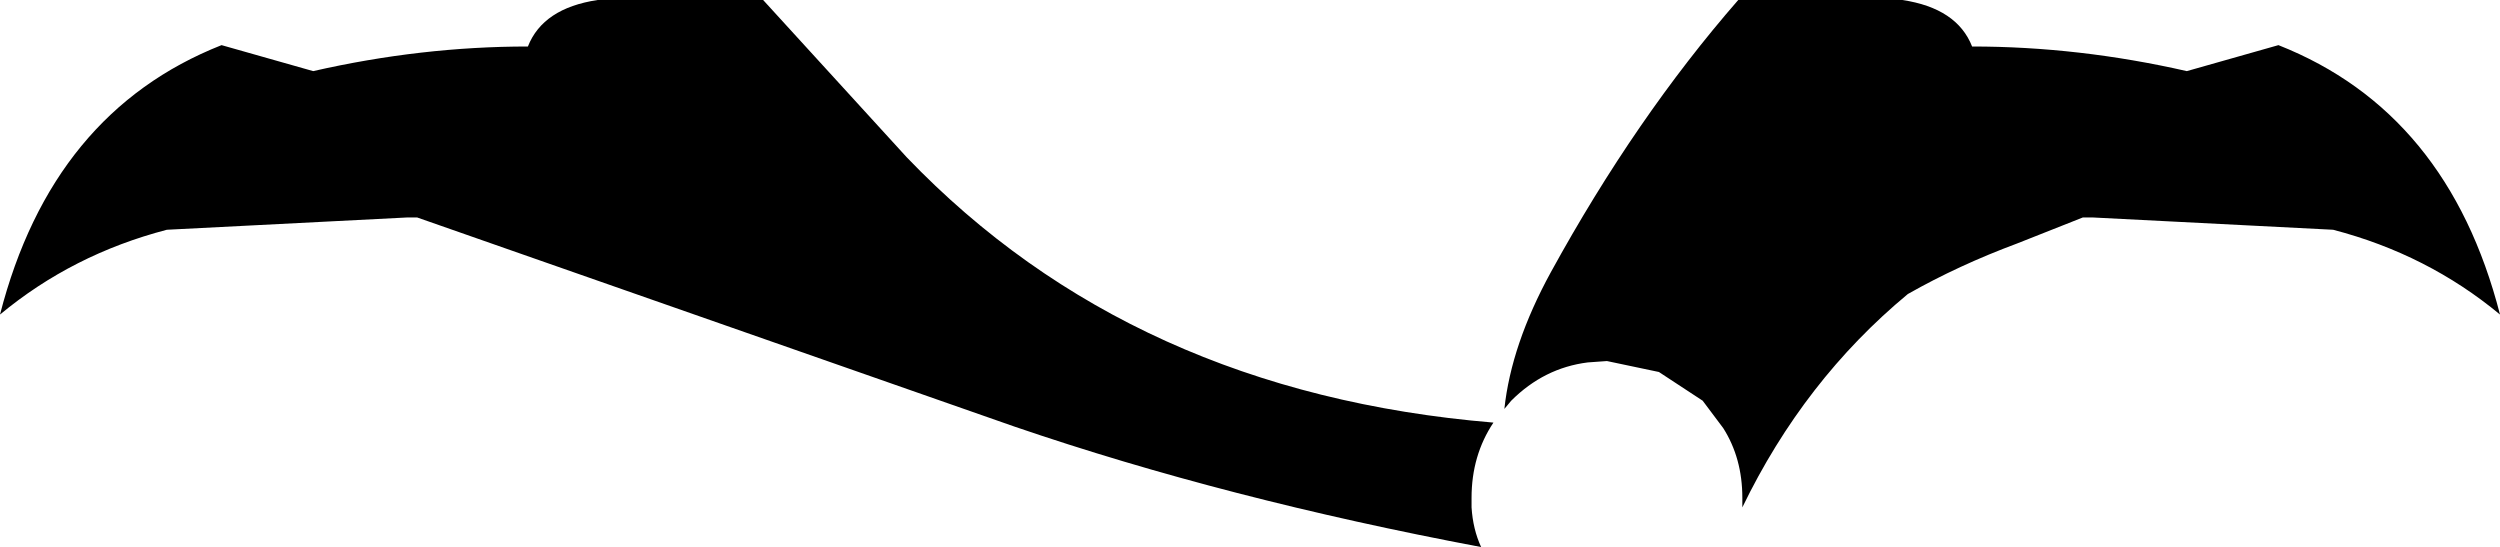 <?xml version="1.0" encoding="UTF-8" standalone="no"?>
<svg xmlns:xlink="http://www.w3.org/1999/xlink" height="20.0px" width="91.4px" xmlns="http://www.w3.org/2000/svg">
  <g transform="matrix(1.0, 0.0, 0.0, 1.0, -354.1, -231.95)">
    <path d="M423.65 231.95 Q425.65 232.25 426.2 233.65 430.1 233.65 434.05 234.55 L437.4 233.6 Q443.6 236.05 445.5 243.45 442.85 241.25 439.4 240.35 L430.6 239.9 430.25 239.9 427.85 240.85 Q425.7 241.65 423.85 242.7 420.05 245.85 417.8 250.5 L417.8 250.15 Q417.8 248.7 417.1 247.6 L416.35 246.6 414.75 245.55 412.85 245.15 412.15 245.2 Q410.55 245.4 409.35 246.6 L409.1 246.9 Q409.35 244.55 410.8 241.9 413.9 236.25 417.65 231.95 L423.65 231.95 M407.9 250.5 Q407.95 251.3 408.25 251.95 398.95 250.2 391.2 247.55 L369.35 239.9 369.0 239.9 360.2 240.35 Q356.75 241.25 354.1 243.45 356.0 236.05 362.2 233.6 L365.55 234.55 Q369.5 233.65 373.4 233.65 373.95 232.25 375.95 231.95 L382.0 231.95 387.25 237.7 Q395.5 246.3 408.7 247.4 407.9 248.6 407.9 250.15 L407.9 250.5" fill="#000000" fill-rule="evenodd" stroke="none"/>
  </g>
</svg>
